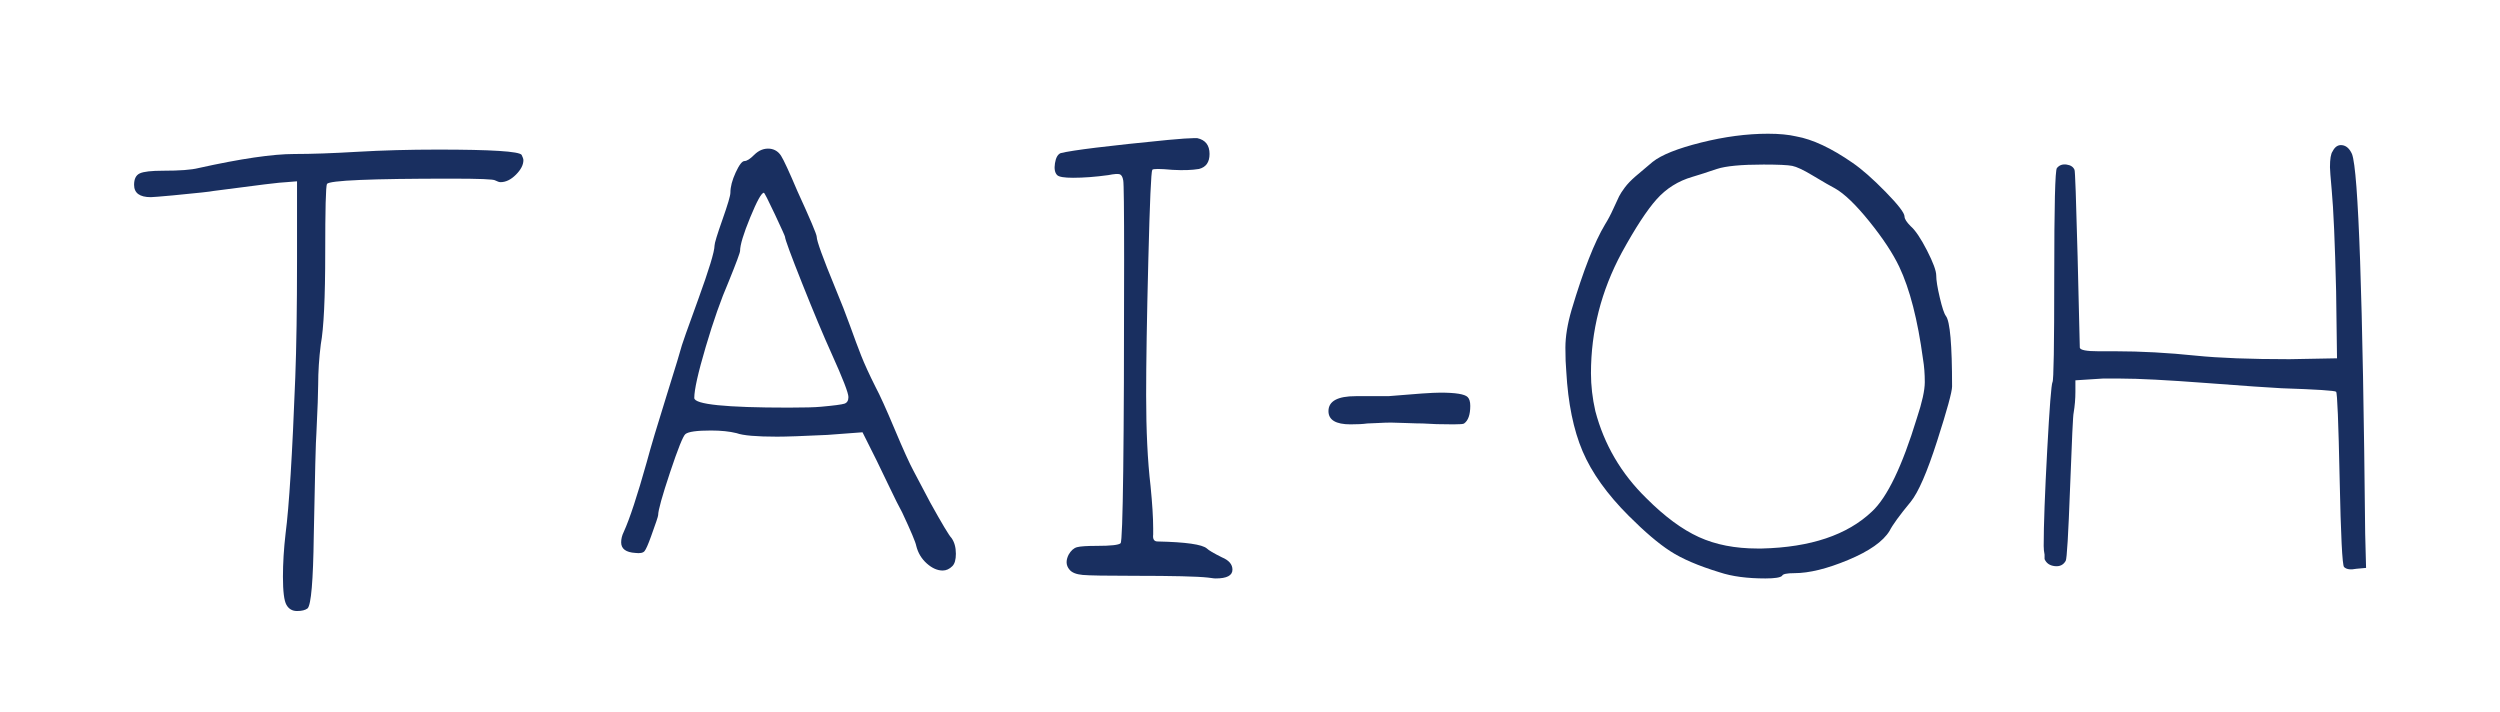 <?xml version="1.0" encoding="UTF-8" standalone="no"?>
<!DOCTYPE svg PUBLIC "-//W3C//DTD SVG 1.1//EN" "http://www.w3.org/Graphics/SVG/1.1/DTD/svg11.dtd">
<svg width="100%" height="100%" viewBox="0 0 1751 499" version="1.1" xmlns="http://www.w3.org/2000/svg" xmlns:xlink="http://www.w3.org/1999/xlink" xml:space="preserve" xmlns:serif="http://www.serif.com/" style="fill-rule:evenodd;clip-rule:evenodd;stroke-linejoin:round;stroke-miterlimit:2;">
    <g transform="matrix(1,0,0,1,-17786.2,0)">
        <g id="Page-9" serif:id="Page 9" transform="matrix(5.556,0,0,1.287,17786.2,0)">
            <rect x="0" y="0" width="315.174" height="387.037" style="fill:none;"/>
            <g id="Layer-2" serif:id="Layer 2">
            </g>
            <g transform="matrix(1,0,0,4.316,0,-1805.43)">
                <g transform="matrix(1,0,0,1,37.111,494.8)">
                    <path d="M0,-57.071C2.146,-57.071 4.791,-57.162 7.939,-57.349C11.084,-57.532 14.471,-57.627 18.099,-57.627C24.835,-57.627 28.351,-57.403 28.647,-56.959C28.795,-56.664 28.869,-56.441 28.869,-56.295C28.869,-55.702 28.554,-55.089 27.926,-54.462C27.297,-53.831 26.649,-53.52 25.983,-53.52C25.833,-53.52 25.611,-53.591 25.316,-53.74C25.167,-53.889 23.318,-53.964 19.766,-53.964C9.622,-53.964 4.403,-53.74 4.108,-53.296C3.959,-52.998 3.887,-50.111 3.887,-44.634C3.887,-38.935 3.7,-35.086 3.331,-33.086C3.108,-31.31 2.999,-29.606 2.999,-27.98C2.999,-27.017 2.924,-24.981 2.776,-21.873C2.7,-21.056 2.59,-16.726 2.443,-8.881C2.368,-3.253 2.109,-0.22 1.665,0.224C1.369,0.448 0.925,0.556 0.333,0.556C-0.26,0.556 -0.705,0.299 -1,-0.22C-1.297,-0.735 -1.443,-1.921 -1.443,-3.771C-1.443,-5.475 -1.332,-7.288 -1.11,-9.213C-0.666,-12.619 -0.26,-19.169 0.111,-28.867C0.259,-32.717 0.333,-37.675 0.333,-43.747L0.333,-53.628L-1,-53.52C-1.593,-53.52 -4.663,-53.147 -10.215,-52.408C-10.512,-52.334 -12.215,-52.147 -15.323,-51.852C-16.952,-51.703 -17.877,-51.629 -18.099,-51.629C-19.507,-51.629 -20.208,-52.147 -20.208,-53.184C-20.208,-53.923 -19.97,-54.407 -19.486,-54.628C-19.007,-54.851 -18.026,-54.963 -16.545,-54.963C-14.474,-54.963 -12.992,-55.071 -12.103,-55.295C-6.774,-56.478 -2.74,-57.071 0,-57.071" style="fill:rgb(25,47,96);fill-rule:nonzero;"/>
                </g>
                <g transform="matrix(1,0,0,1,98.959,479.073)">
                    <path d="M0,-30.907C0,-30.978 -0.427,-31.924 -1.276,-33.737C-2.128,-35.553 -2.593,-36.457 -2.665,-36.457C-2.962,-36.457 -3.536,-35.421 -4.385,-33.35C-5.237,-31.276 -5.663,-29.87 -5.663,-29.131C-5.663,-28.907 -6.146,-27.613 -7.106,-25.244C-8.068,-23.022 -9.032,-20.283 -9.993,-17.027C-10.956,-13.767 -11.437,-11.622 -11.437,-10.585C-11.437,-9.772 -7.478,-9.365 0.443,-9.365C2.443,-9.365 3.812,-9.403 4.553,-9.477C6.181,-9.623 7.162,-9.755 7.495,-9.864C7.827,-9.975 7.995,-10.253 7.995,-10.697C7.995,-11.216 7.29,-13.029 5.886,-16.139C4.848,-18.433 3.608,-21.395 2.165,-25.021C0.722,-28.647 0,-30.609 0,-30.907M-8.884,-29.796C-8.884,-30.09 -8.55,-31.185 -7.884,-33.072C-7.218,-34.96 -6.884,-36.088 -6.884,-36.457C-6.884,-37.196 -6.662,-38.05 -6.219,-39.012C-5.774,-39.975 -5.405,-40.456 -5.106,-40.456C-4.812,-40.456 -4.405,-40.714 -3.887,-41.232C-3.294,-41.825 -2.628,-42.083 -1.888,-42.011C-1.297,-41.937 -0.832,-41.639 -0.5,-41.124C-0.166,-40.602 0.517,-39.124 1.555,-36.681C3.182,-33.126 3.997,-31.202 3.997,-30.907C3.997,-30.388 4.774,-28.24 6.33,-24.465C7.068,-22.69 7.699,-21.08 8.217,-19.636C8.734,-18.193 9.196,-16.952 9.604,-15.916C10.012,-14.879 10.621,-13.547 11.437,-11.92C11.955,-10.955 12.751,-9.199 13.823,-6.644C14.896,-4.089 15.692,-2.33 16.211,-1.371L18.322,2.627C19.801,5.29 20.689,6.775 20.985,7.07C21.356,7.588 21.541,8.252 21.541,9.069C21.541,9.807 21.393,10.326 21.098,10.621C20.727,10.993 20.319,11.176 19.876,11.176C19.21,11.176 18.544,10.882 17.877,10.289C17.211,9.696 16.767,8.957 16.545,8.069C16.471,7.625 15.879,6.219 14.768,3.847C14.396,3.183 13.823,2.034 13.048,0.407C12.27,-1.222 11.771,-2.26 11.548,-2.703L9.771,-6.255L5.33,-5.923C2.221,-5.773 0.111,-5.702 -1,-5.702C-3.592,-5.702 -5.293,-5.848 -6.106,-6.146C-6.996,-6.366 -8.068,-6.478 -9.327,-6.478C-11.104,-6.478 -12.178,-6.329 -12.547,-6.034C-12.843,-5.811 -13.49,-4.201 -14.49,-1.202C-15.489,1.793 -15.989,3.59 -15.989,4.182C-15.989,4.331 -16.286,5.219 -16.877,6.846C-17.248,7.883 -17.526,8.513 -17.711,8.733C-17.896,8.957 -18.285,9.031 -18.877,8.957C-20.061,8.883 -20.654,8.439 -20.654,7.625C-20.654,7.181 -20.542,6.734 -20.32,6.29C-19.581,4.664 -18.617,1.739 -17.433,-2.48C-16.916,-4.405 -16.083,-7.2 -14.934,-10.863C-13.789,-14.53 -13.142,-16.655 -12.992,-17.247C-12.992,-17.322 -12.308,-19.247 -10.938,-23.022C-9.568,-26.797 -8.884,-29.057 -8.884,-29.796" style="fill:rgb(25,47,96);fill-rule:nonzero;"/>
                </g>
                <g transform="matrix(1,0,0,1,147.26,491.024)">
                    <path d="M0,-55.071C1.626,-55.22 2.7,-55.295 3.219,-55.295L3.663,-55.295C4.699,-55.071 5.218,-54.407 5.218,-53.296C5.218,-52.258 4.774,-51.632 3.887,-51.408C2.999,-51.259 1.887,-51.222 0.556,-51.296C-1.074,-51.446 -1.925,-51.446 -2,-51.296C-2.148,-51.076 -2.314,-47.301 -2.498,-39.971C-2.685,-32.642 -2.775,-26.942 -2.775,-22.872C-2.775,-18.43 -2.593,-14.617 -2.22,-11.436C-2,-9.213 -1.888,-7.437 -1.888,-6.105L-1.888,-5.326C-1.962,-4.733 -1.776,-4.438 -1.332,-4.438C2.219,-4.363 4.293,-4.069 4.886,-3.55C5.106,-3.33 5.736,-2.957 6.773,-2.439C7.661,-2.07 8.105,-1.551 8.105,-0.887C8.105,-0.145 7.4,0.224 5.997,0.224C5.849,0.224 5.662,0.208 5.441,0.17C5.218,0.133 5.069,0.113 4.998,0.113C3.663,-0.033 0.593,-0.108 -4.219,-0.108C-7.773,-0.108 -9.958,-0.145 -10.771,-0.219C-11.586,-0.294 -12.142,-0.514 -12.437,-0.887C-12.881,-1.402 -12.92,-2.032 -12.547,-2.774C-12.252,-3.289 -11.899,-3.605 -11.493,-3.717C-11.086,-3.828 -10.255,-3.883 -8.994,-3.883C-7.218,-3.883 -6.219,-3.994 -5.995,-4.218C-5.7,-4.513 -5.551,-16.43 -5.551,-39.971C-5.551,-46.335 -5.592,-49.67 -5.663,-49.965C-5.737,-50.408 -5.887,-50.666 -6.106,-50.74C-6.33,-50.815 -6.812,-50.778 -7.55,-50.632C-9.181,-50.408 -10.659,-50.297 -11.993,-50.297C-13.103,-50.297 -13.769,-50.408 -13.99,-50.632C-14.287,-50.927 -14.38,-51.425 -14.269,-52.13C-14.158,-52.831 -13.918,-53.258 -13.547,-53.407C-12.067,-53.777 -7.55,-54.332 0,-55.071" style="fill:rgb(25,47,96);fill-rule:nonzero;"/>
                </g>
                <g transform="matrix(1,0,0,1,175.02,471.375)">
                    <path d="M0,-3.111C3.401,-3.406 5.588,-3.555 6.55,-3.555C8.475,-3.555 9.62,-3.369 9.992,-2.999C10.216,-2.779 10.325,-2.406 10.325,-1.888C10.325,-0.779 10.067,-0.038 9.549,0.332C9.475,0.407 9.03,0.444 8.217,0.444C6.661,0.444 5.367,0.407 4.33,0.332C3.887,0.332 3.202,0.315 2.276,0.278C1.349,0.24 0.701,0.22 0.332,0.22C-0.112,0.22 -0.685,0.24 -1.39,0.278C-2.095,0.315 -2.519,0.332 -2.667,0.332C-3.186,0.407 -3.887,0.444 -4.775,0.444C-6.625,0.444 -7.551,-0.112 -7.551,-1.224C-7.551,-2.481 -6.405,-3.111 -4.107,-3.111L0,-3.111Z" style="fill:rgb(25,47,96);fill-rule:nonzero;"/>
                </g>
                <g transform="matrix(1,0,0,1,228.428,486.029)">
                    <path d="M0,-45.637C-1.108,-46.301 -1.942,-46.691 -2.498,-46.803C-3.054,-46.914 -4.257,-46.969 -6.106,-46.969C-8.919,-46.969 -10.881,-46.783 -11.993,-46.413C-13.545,-45.894 -14.585,-45.562 -15.101,-45.413C-16.876,-44.895 -18.377,-43.953 -19.597,-42.584C-20.82,-41.211 -22.28,-38.975 -23.985,-35.864C-26.577,-31.053 -27.868,-25.983 -27.868,-20.653C-27.868,-19.097 -27.686,-17.505 -27.316,-15.878C-26.205,-11.659 -24.06,-7.992 -20.874,-4.885C-18.58,-2.588 -16.378,-0.961 -14.267,0.001C-12.159,0.964 -9.698,1.445 -6.883,1.445L-6.327,1.445C-0.187,1.296 4.442,-0.257 7.553,-3.218C9.475,-4.997 11.361,-8.918 13.216,-14.99C13.88,-16.99 14.215,-18.504 14.215,-19.541C14.215,-20.578 14.141,-21.54 13.991,-22.428C13.324,-27.386 12.327,-31.273 10.992,-34.089C10.179,-35.79 8.919,-37.698 7.218,-39.805C5.513,-41.916 4.069,-43.305 2.887,-43.97C2.442,-44.194 1.48,-44.749 0,-45.637M-20.099,-47.301C-18.987,-48.189 -16.95,-49.002 -13.988,-49.744C-11.03,-50.483 -8.218,-50.856 -5.551,-50.856C-4.145,-50.856 -2.962,-50.743 -2,-50.52C0.074,-50.151 2.442,-49.039 5.109,-47.189C6.292,-46.376 7.679,-45.153 9.271,-43.526C10.863,-41.896 11.66,-40.863 11.66,-40.419C11.66,-40.12 11.918,-39.714 12.436,-39.195C13.029,-38.677 13.714,-37.657 14.493,-36.142C15.269,-34.624 15.658,-33.57 15.658,-32.977C15.658,-32.384 15.805,-31.459 16.103,-30.202C16.397,-28.941 16.655,-28.165 16.879,-27.87C17.396,-27.203 17.654,-24.241 17.654,-18.986C17.654,-18.321 17.027,-16.024 15.767,-12.103C14.51,-8.179 13.398,-5.624 12.436,-4.441C11.029,-2.737 10.142,-1.517 9.772,-0.775C8.956,0.557 7.218,1.777 4.554,2.888C1.887,4 -0.37,4.552 -2.22,4.552C-3.183,4.552 -3.701,4.664 -3.775,4.887C-3.995,5.108 -4.7,5.219 -5.883,5.219C-8.181,5.219 -10.105,4.962 -11.657,4.444C-14.324,3.631 -16.398,2.739 -17.875,1.777C-19.359,0.818 -21.098,-0.666 -23.094,-2.662C-25.835,-5.4 -27.777,-8.121 -28.926,-10.825C-30.074,-13.526 -30.756,-16.878 -30.979,-20.873C-31.054,-21.69 -31.091,-22.686 -31.091,-23.872C-31.091,-25.278 -30.83,-26.871 -30.312,-28.646C-28.834,-33.604 -27.425,-37.196 -26.093,-39.419C-25.724,-40.009 -25.371,-40.676 -25.039,-41.415C-24.707,-42.157 -24.466,-42.676 -24.317,-42.97C-24.168,-43.265 -23.928,-43.637 -23.596,-44.082C-23.264,-44.526 -22.819,-44.987 -22.264,-45.471C-21.708,-45.949 -20.986,-46.562 -20.099,-47.301" style="fill:rgb(25,47,96);fill-rule:nonzero;"/>
                </g>
                <g transform="matrix(1,0,0,1,294.052,489.327)">
                    <path d="M0,-51.93C0.295,-52.523 0.701,-52.781 1.224,-52.709C1.738,-52.635 2.145,-52.265 2.443,-51.598C3.257,-49.524 3.813,-33.57 4.107,-3.74L4.219,0.591L2.999,0.702C2.257,0.851 1.738,0.777 1.443,0.479C1.224,0.258 1.037,-3.445 0.888,-10.626C0.738,-17.803 0.593,-21.47 0.444,-21.618C0.295,-21.764 -1.999,-21.913 -6.438,-22.062C-7.923,-22.134 -11.104,-22.357 -15.991,-22.727C-20.874,-23.096 -24.466,-23.283 -26.76,-23.283L-28.979,-23.283L-32.423,-23.062L-32.423,-21.618C-32.423,-20.731 -32.497,-19.84 -32.646,-18.952C-32.721,-18.731 -32.866,-15.621 -33.09,-9.626C-33.311,-3.628 -33.497,-0.521 -33.646,-0.297C-33.94,0.221 -34.405,0.442 -35.032,0.367C-35.662,0.296 -36.089,-0.002 -36.31,-0.521L-36.31,-1.076C-36.384,-1.446 -36.421,-1.815 -36.421,-2.185C-36.421,-4.777 -36.272,-8.793 -35.978,-14.235C-35.683,-19.674 -35.459,-22.544 -35.31,-22.839C-35.164,-22.988 -35.09,-27.427 -35.09,-36.162C-35.09,-45.048 -34.978,-49.598 -34.754,-49.822C-34.459,-50.192 -34.053,-50.337 -33.534,-50.266C-33.016,-50.192 -32.684,-49.968 -32.534,-49.598C-32.46,-49.524 -32.331,-45.898 -32.145,-38.718C-31.962,-31.537 -31.867,-27.688 -31.867,-27.169C-31.796,-26.874 -31.017,-26.725 -29.535,-26.725L-27.428,-26.725C-24.171,-26.725 -20.766,-26.539 -17.211,-26.17C-14.324,-25.875 -10.399,-25.725 -5.442,-25.725L0.556,-25.837L0.444,-34.275C0.295,-40.419 0.111,-44.675 -0.112,-47.047C-0.261,-48.674 -0.332,-49.636 -0.332,-49.934C-0.332,-50.968 -0.221,-51.635 0,-51.93" style="fill:rgb(25,47,96);fill-rule:nonzero;"/>
                </g>
            </g>
        </g>
    </g>
</svg>
